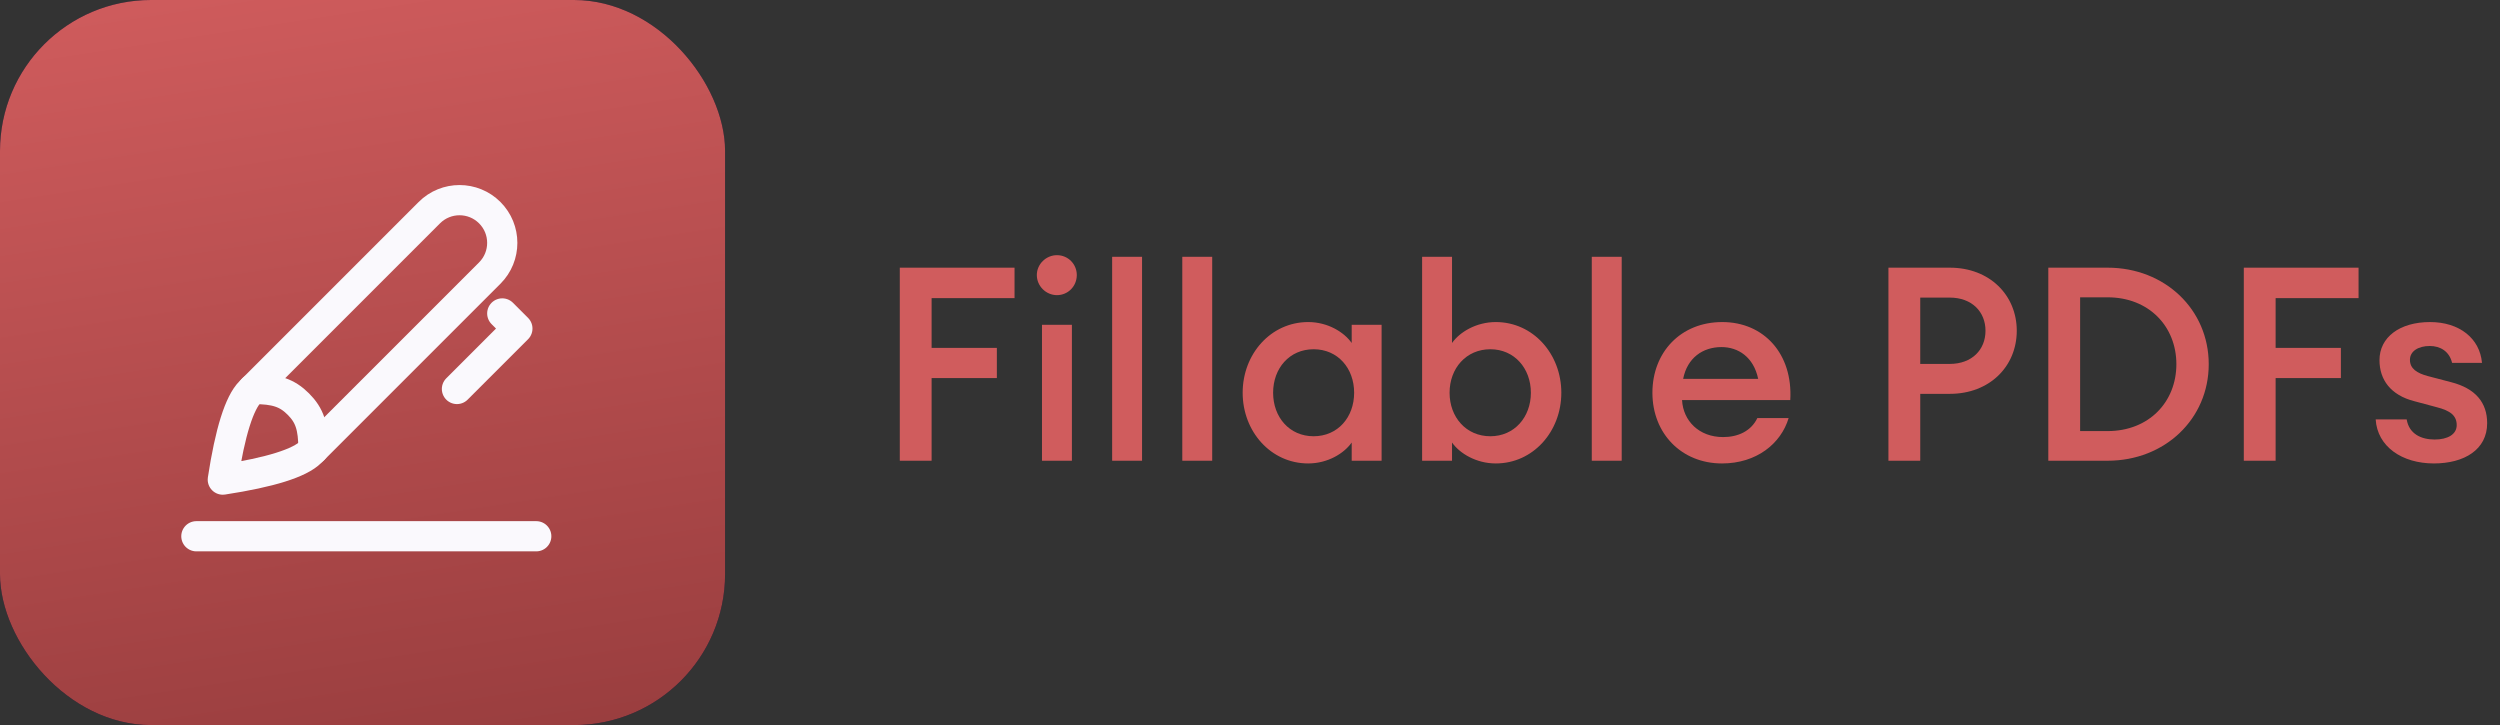 <svg height="96" viewBox="0 0 331 96" width="331" xmlns="http://www.w3.org/2000/svg" xmlns:xlink="http://www.w3.org/1999/xlink"><rect x="0" y="0" width="331" height="96" fill="#333333" stroke="none"/><defs><linearGradient id="a" x1="38.514%" x2=".541%" y1="247.333%" y2="-0%"><stop offset="0" stop-color="#561819"/><stop offset="1" stop-color="#d05c5d"/></linearGradient><rect id="b" height="96" rx="20" width="96"/></defs><g fill="none"><g fill="#d05c5d" transform="translate(119.132 33.784)"><path d="m0 27.216h4.212v-10.944h8.64v-3.996h-8.64v-6.588h10.98v-4.032h-15.192z"/><path d="m23.436 2.628c0-1.44-1.152-2.628-2.628-2.628-1.44 0-2.664 1.188-2.664 2.628 0 1.476 1.224 2.664 2.664 2.664 1.476 0 2.628-1.188 2.628-2.664zm-4.608 24.588h3.96v-18h-3.96z"/><path d="m28.116 27.216h3.96v-27h-3.96z"/><path d="m37.404 27.216h3.96v-27h-3.96z"/><path d="m45.396 18.216c0 5.148 3.744 9.36 8.676 9.36 2.592 0 4.752-1.332 5.76-2.772v2.412h3.96v-18h-3.96v2.412c-1.008-1.44-3.168-2.772-5.76-2.772-4.932 0-8.676 4.212-8.676 9.36zm14.76 0c0 3.24-2.16 5.76-5.364 5.76s-5.364-2.52-5.364-5.76 2.16-5.76 5.364-5.76 5.364 2.52 5.364 5.76z"/><path d="m73.116 24.804c1.008 1.44 3.204 2.772 5.796 2.772 4.932 0 8.676-4.212 8.676-9.36s-3.744-9.36-8.676-9.36c-2.592 0-4.788 1.332-5.796 2.772v-11.412h-3.96v27h3.96zm10.44-6.588c0 3.24-2.196 5.76-5.364 5.76-3.204 0-5.4-2.52-5.4-5.76s2.196-5.76 5.4-5.76c3.168 0 5.364 2.52 5.364 5.76z"/><path d="m91.62 27.216h3.96v-27h-3.96z"/><path d="m117.684 21.564h-4.14c-.828 1.728-2.556 2.52-4.536 2.52-3.204 0-5.292-2.16-5.436-4.896h14.328c.36-6.12-3.492-10.332-9-10.332-5.544 0-9.252 4.032-9.252 9.36 0 5.4 3.852 9.36 9.216 9.36 4.572 0 7.812-2.628 8.82-6.012zm-8.892-9.396c2.196 0 4.248 1.296 4.86 4.212h-9.936c.54-2.772 2.592-4.212 5.076-4.212z"/><path d="m139.032 1.656h-8.136v25.56h4.212v-8.856h3.924c5.256 0 8.856-3.636 8.856-8.352s-3.6-8.352-8.856-8.352zm-.036 12.744h-3.888v-8.784h3.888c2.988 0 4.752 1.908 4.752 4.392s-1.764 4.392-4.752 4.392z"/><path d="m152.064 27.216h7.848c7.596 0 13.392-5.544 13.392-12.78s-5.796-12.78-13.392-12.78h-7.848zm4.212-3.924v-17.712h3.636c5.472 0 9.108 3.852 9.108 8.856s-3.636 8.856-9.108 8.856z"/><path d="m177.948 27.216h4.212v-10.944h8.64v-3.996h-8.64v-6.588h10.98v-4.032h-15.192z"/><path d="m210.168 22.248c0-2.736-1.548-4.608-4.788-5.436l-3.024-.792c-1.512-.396-2.412-1.008-2.412-2.16s1.116-1.836 2.628-1.836c1.404 0 2.592.72 2.952 2.232h3.96c-.288-3.24-2.988-5.4-6.876-5.4-4.032 0-6.696 2.016-6.696 5.04 0 2.628 1.512 4.644 4.608 5.436l2.952.792c1.872.468 2.664 1.152 2.664 2.376s-1.188 1.908-2.916 1.908c-1.764 0-3.384-.72-3.708-2.664h-4.104c.216 3.6 3.492 5.832 7.704 5.832 4.032 0 7.056-1.836 7.056-5.328z"/></g><g><use fill="#0b1033" xlink:href="#b"/><use fill="url(#a)" xlink:href="#b"/></g><g stroke="#faf9fd" stroke-linecap="round" stroke-linejoin="round" stroke-width="4" transform="translate(26 26.5)"><path d="m0 44.5h45"/><path d="m3.5 37c.965-6.299 2.184-10.184 3.657-11.657l23.686-23.686c2.209-2.209 5.791-2.209 8 0s2.209 5.791 0 8l-23.686 23.686c-1.472 1.471-5.358 2.69-11.657 3.657z"/><path d="m7.5 25c3 0 4.5.5 6 2s2 3 2 6"/><path d="m40.5 15 2 2-8 8"/></g></g></svg>